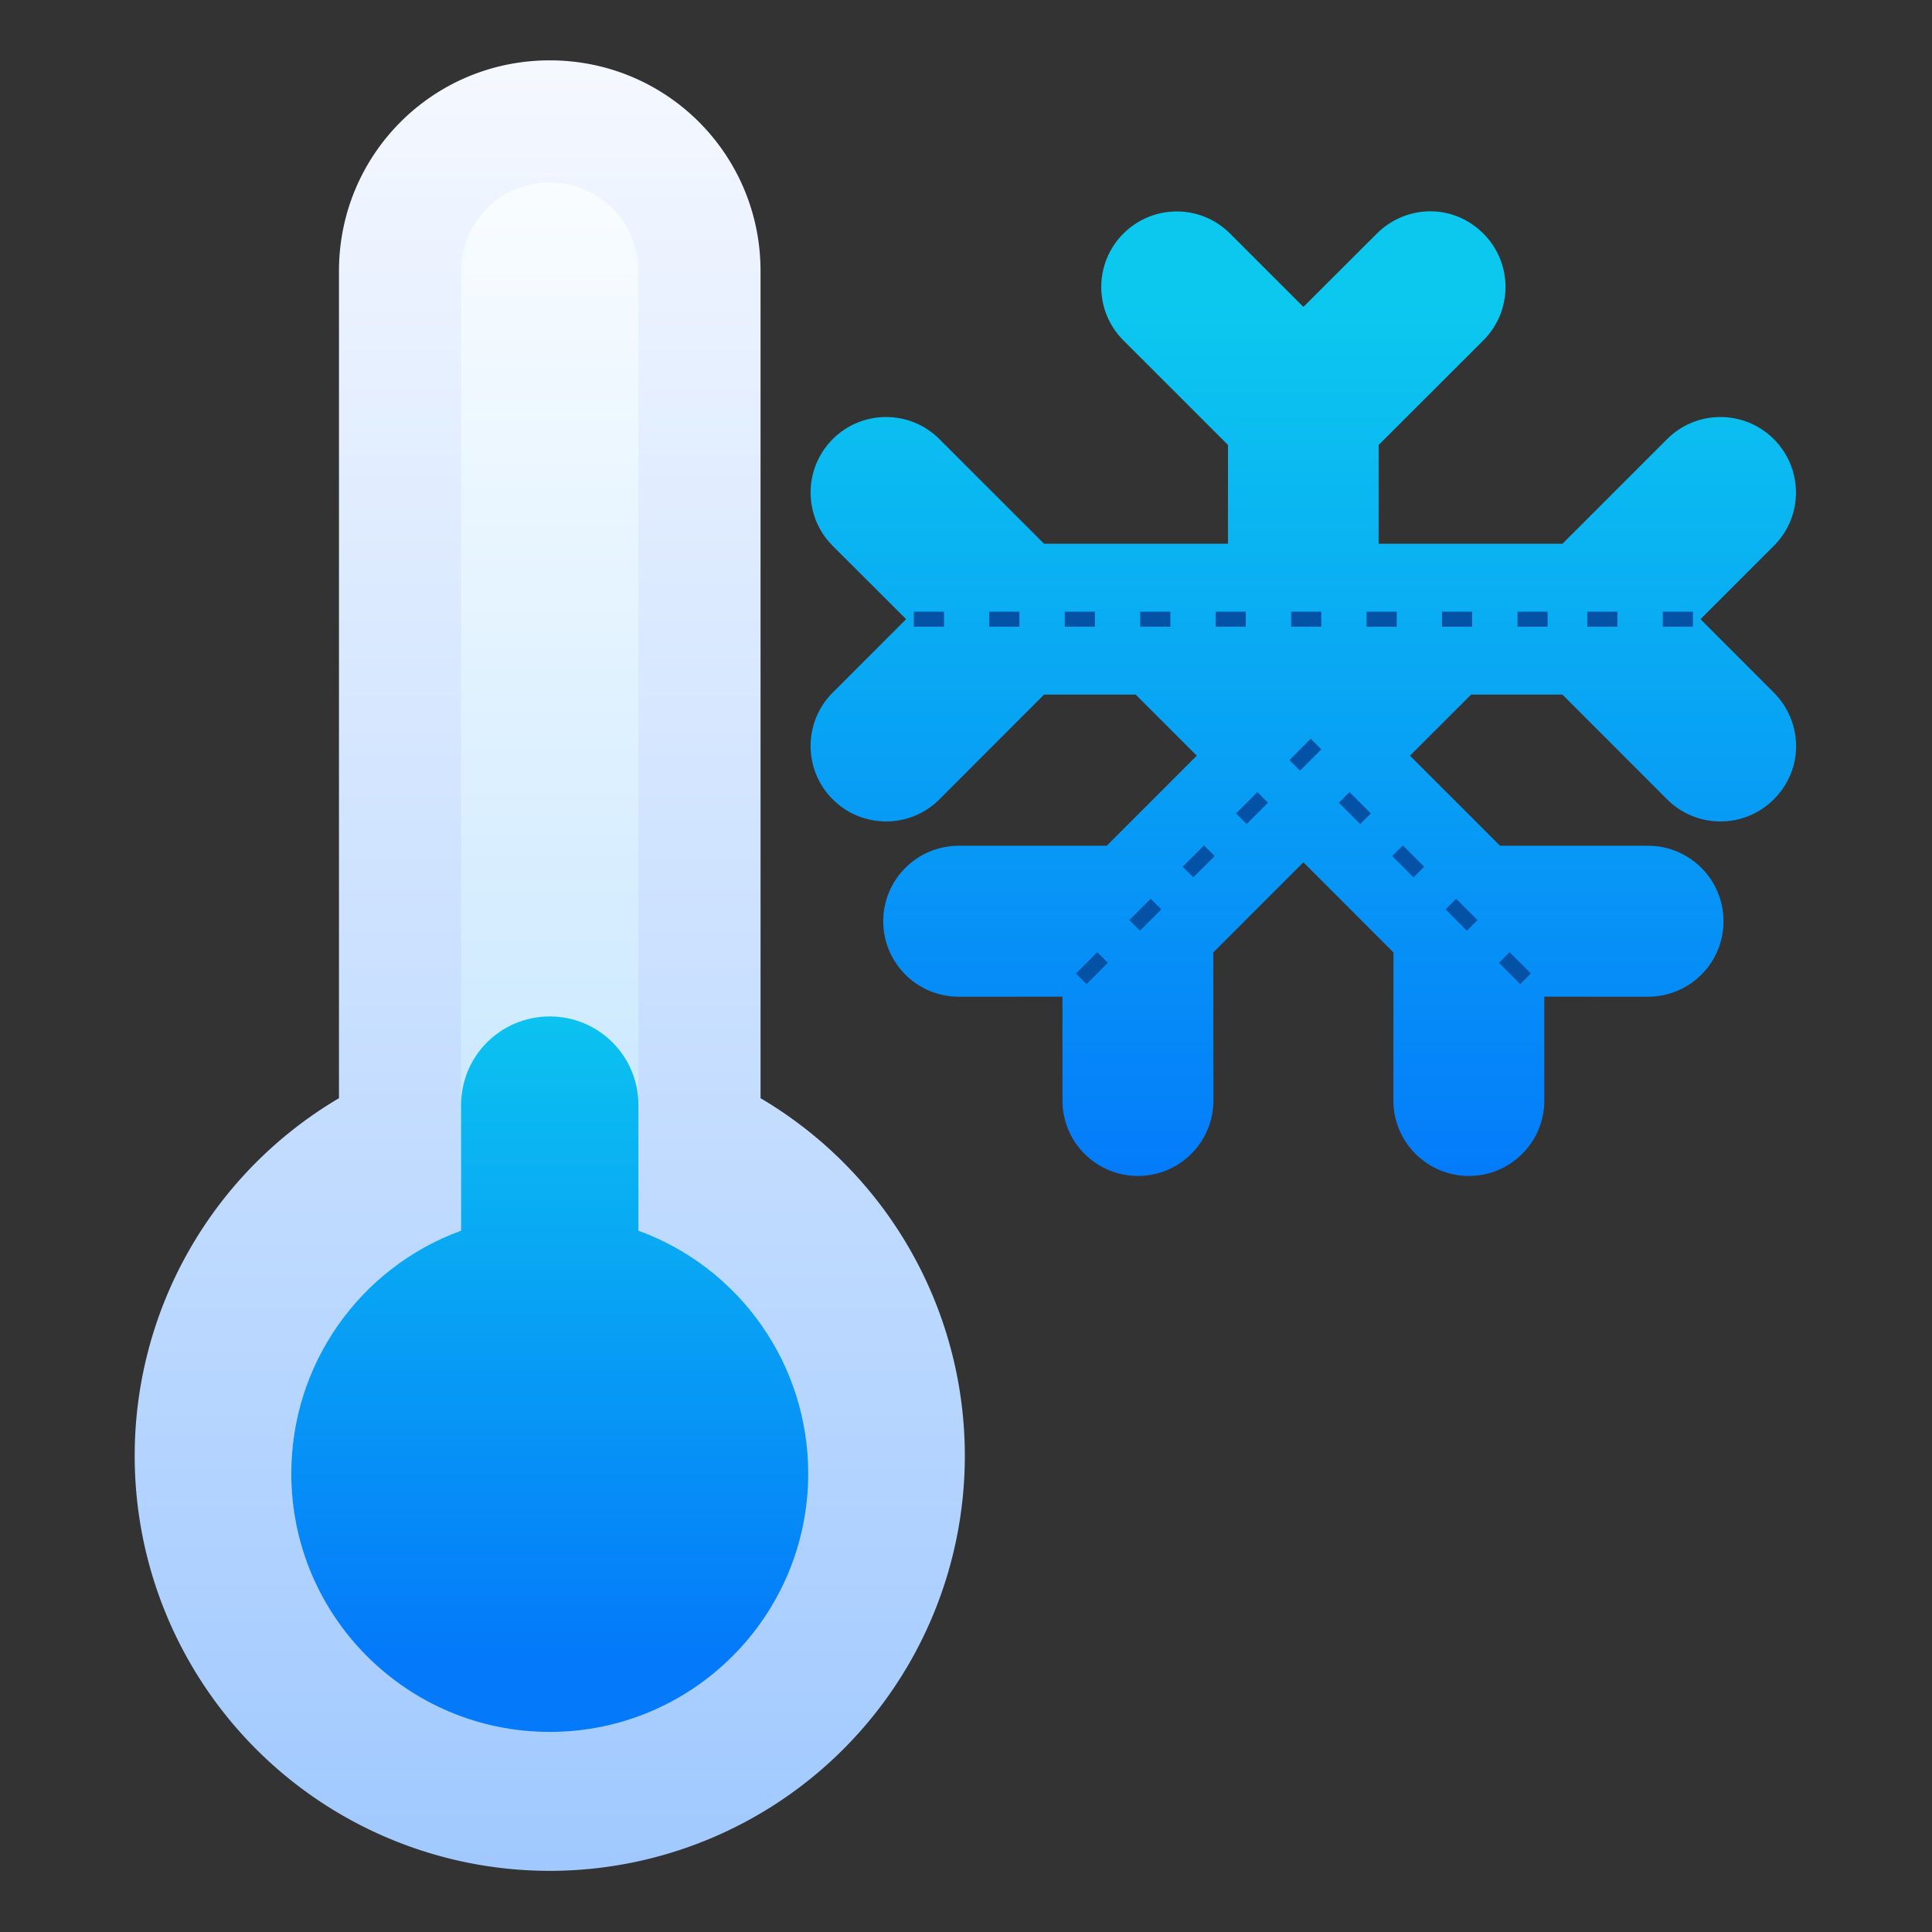 <svg xmlns="http://www.w3.org/2000/svg" version="1.1" xmlns:xlink="http://www.w3.org/1999/xlink" xmlns:svgjs="http://svgjs.com/svgjs" width="512" height="512" x="0" y="0" viewBox="0 0 33.867 33.867" style="enable-background:new 0 0 512 512" xml:space="preserve" class=""><rect x="0" y="0" width="33.867" height="33.867" fill="#333333" stroke="none"/><g><linearGradient xmlns="http://www.w3.org/2000/svg" id="linearGradient3363" gradientUnits="userSpaceOnUse" x1="-180.44" x2="-180.44" y1="97.375" y2="99.607"><stop id="stop2198" offset="0" stop-color="#f6f600"></stop><stop id="stop2200" offset="1" stop-color="#f69134"></stop></linearGradient><linearGradient xmlns="http://www.w3.org/2000/svg" id="linearGradient12802" gradientUnits="userSpaceOnUse" x1="9.655" x2="9.655" y1="1.06" y2="32.846"><stop id="stop3724" offset="0" stop-color="#f5f8ff"></stop><stop id="stop3726" offset="1" stop-color="#a0c9ff"></stop></linearGradient><linearGradient xmlns="http://www.w3.org/2000/svg" id="linearGradient12833" gradientUnits="userSpaceOnUse" x1="7.504" x2="7.504" xmlns:xlink="http://www.w3.org/1999/xlink" xlink:href="#linearGradient3146" y1="16.96" y2="28.992"></linearGradient><linearGradient xmlns="http://www.w3.org/2000/svg" id="linearGradient3146"><stop id="stop3142" offset="0" stop-color="#0cc8ef"></stop><stop id="stop3144" offset="1" stop-color="#047afa"></stop></linearGradient><linearGradient xmlns="http://www.w3.org/2000/svg" id="linearGradient13300" gradientUnits="userSpaceOnUse" x1="22.884" x2="22.884" xmlns:xlink="http://www.w3.org/1999/xlink" xlink:href="#linearGradient3146" y1="5.391" y2="20.932"></linearGradient><linearGradient xmlns="http://www.w3.org/2000/svg" id="linearGradient13438" gradientUnits="userSpaceOnUse" x1="9.637" x2="9.637" y1="20.22" y2="1.058"><stop id="stop13432" offset="0" stop-color="#cae8ff"></stop><stop id="stop13434" offset="1" stop-color="#fff"></stop></linearGradient><g xmlns="http://www.w3.org/2000/svg" id="layer1"><path id="path12789" d="m9.637 1.058c-2.047 0-3.695 1.648-3.695 3.695v14.498a7.276 7.276 0 0 0 -3.581 6.268 7.276 7.276 0 0 0 7.276 7.276 7.276 7.276 0 0 0 7.276-7.276 7.276 7.276 0 0 0 -3.581-6.268v-14.498c0-2.047-1.648-3.695-3.695-3.695z" fill="url(#linearGradient12802)" paint-order="fill markers stroke" data-original="url(#linearGradient12802)"></path><path id="path12804" d="m9.637 3.2c-.861 0-1.554.693-1.554 1.554v16.82a4.531 4.531 0 0 0 -2.977 4.256 4.531 4.531 0 0 0 4.531 4.531 4.531 4.531 0 0 0 4.531-4.531 4.531 4.531 0 0 0 -2.977-4.256v-16.82c0-.861-.693-1.554-1.554-1.554z" fill="url(#linearGradient13438)" paint-order="fill markers stroke" data-original="url(#linearGradient13438)"></path><path id="path12811" d="m9.637 17.818c-.861 0-1.554.693-1.554 1.554v2.201c-1.788.653-2.977 2.353-2.977 4.256 0 2.502 2.029 4.531 4.531 4.531 2.502 0 4.531-2.029 4.531-4.531 0-1.903-1.189-3.603-2.977-4.256v-2.201c0-.861-.693-1.554-1.554-1.554z" fill="url(#linearGradient12833)" paint-order="fill markers stroke" data-original="url(#linearGradient12833)"></path><path id="path13311" d="m25.056 3.704c-.337.005-.67.14-.921.391l-1.287 1.285-1.285-1.285c-.526-.526-1.361-.51-1.871 0-.517.517-.517 1.355 0 1.871l1.834 1.834v1.732h-3.224l-1.834-1.834c-.517-.517-1.355-.517-1.871 0-.517.517-.517 1.355 0 1.871l1.287 1.285-1.287 1.287c-.517.517-.517 1.355 0 1.871.517.517 1.355.517 1.871 0l1.834-1.836h1.606l1.071 1.071-1.579 1.579h-2.594c-.731-0-1.324.593-1.323 1.323-0.0.731.593 1.323 1.323 1.323l1.818-.001v1.82c-0.0.731.593 1.323 1.323 1.323.731 0 1.323-.592 1.323-1.323l-.002-2.595 1.58-1.58 1.579 1.58-.002 2.595c-0.0.731.592 1.323 1.323 1.323.731 0 1.324-.592 1.323-1.323v-1.82l1.818.001c.731 0 1.324-.592 1.323-1.323 0-.731-.593-1.324-1.323-1.323h-2.594l-1.579-1.579 1.071-1.071h1.602l1.834 1.836c.517.517 1.355.517 1.871 0 .54-.54.502-1.369 0-1.871l-1.285-1.287 1.285-1.285c.526-.526.51-1.361 0-1.871-.517-.517-1.355-.517-1.871 0l-1.834 1.834h-3.222v-1.732l1.836-1.834c.517-.517.517-1.355 0-1.871-.27-.27-.612-.396-.95-.391z" fill="url(#linearGradient13300)" font-variant-ligatures="normal" font-variant-position="normal" font-variant-caps="normal" font-variant-numeric="normal" font-variant-alternates="normal" font-variant-east-asian="normal" font-feature-settings="normal" font-variation-settings="normal" text-indent="0" text-align="start" text-decoration-line="none" text-decoration-style="solid" text-decoration-color="#000000" text-transform="none" text-orientation="mixed" white-space="normal" shape-padding="0" shape-margin="0" inline-size="0" isolation="auto" mix-blend-mode="normal" solid-color="#000000" solid-opacity="1" vector-effect="none" paint-order="fill markers stroke" data-original="url(#linearGradient13300)"></path><g fill="#0352a6"><path id="path6680-6-7" d="m16.019 10.723v.264h.529v-.264zm1.322 0v.264h.529v-.264zm1.324 0v.264h.529v-.264zm1.322 0v.264h.529v-.264zm1.322 0v.264h.529v-.264zm1.324 0v.264h.529v-.264zm1.322 0v.264h.529v-.264zm1.322 0v.264h.529v-.264zm1.324 0v.264h.528v-.264zm1.223 0v.264h.529v-.264zm1.324 0v.264h.529v-.264z" font-variant-ligatures="normal" font-variant-position="normal" font-variant-caps="normal" font-variant-numeric="normal" font-variant-alternates="normal" font-variant-east-asian="normal" font-feature-settings="normal" font-variation-settings="normal" text-indent="0" text-align="start" text-decoration-line="none" text-decoration-style="solid" text-decoration-color="#000000" text-transform="none" text-orientation="mixed" white-space="normal" shape-padding="0" shape-margin="0" inline-size="0" isolation="auto" mix-blend-mode="normal" solid-color="#000000" solid-opacity="1" vector-effect="none" paint-order="markers fill stroke" fill="#0352a6" data-original="#0352a6"></path><path id="path13428" d="m18.861 17.065.186.186.374-.374-.186-.186zm.936-.936.186.186.374-.374-.186-.186zm.935-.935.186.186.374-.374-.186-.186zm.935-.935.186.186.374-.374-.186-.186zm.936-.936.186.186.374-.374-.186-.186z" font-variant-ligatures="normal" font-variant-position="normal" font-variant-caps="normal" font-variant-numeric="normal" font-variant-alternates="normal" font-variant-east-asian="normal" font-feature-settings="normal" font-variation-settings="normal" text-indent="0" text-align="start" text-decoration-line="none" text-decoration-style="solid" text-decoration-color="#000000" text-transform="none" text-orientation="mixed" white-space="normal" shape-padding="0" shape-margin="0" inline-size="0" isolation="auto" mix-blend-mode="normal" solid-color="#000000" solid-opacity="1" vector-effect="none" paint-order="markers fill stroke" fill="#0352a6" data-original="#0352a6"></path><path id="path13430" d="m26.836 17.065-.186.186-.374-.374.186-.186zm-.936-.936-.186.186-.374-.374.186-.186zm-.935-.935-.186.186-.374-.374.186-.186zm-.935-.935-.186.186-.374-.374.186-.186z" font-variant-ligatures="normal" font-variant-position="normal" font-variant-caps="normal" font-variant-numeric="normal" font-variant-alternates="normal" font-variant-east-asian="normal" font-feature-settings="normal" font-variation-settings="normal" text-indent="0" text-align="start" text-decoration-line="none" text-decoration-style="solid" text-decoration-color="#000000" text-transform="none" text-orientation="mixed" white-space="normal" shape-padding="0" shape-margin="0" inline-size="0" isolation="auto" mix-blend-mode="normal" solid-color="#000000" solid-opacity="1" vector-effect="none" paint-order="markers fill stroke" fill="#0352a6" data-original="#0352a6"></path></g></g></g></svg>